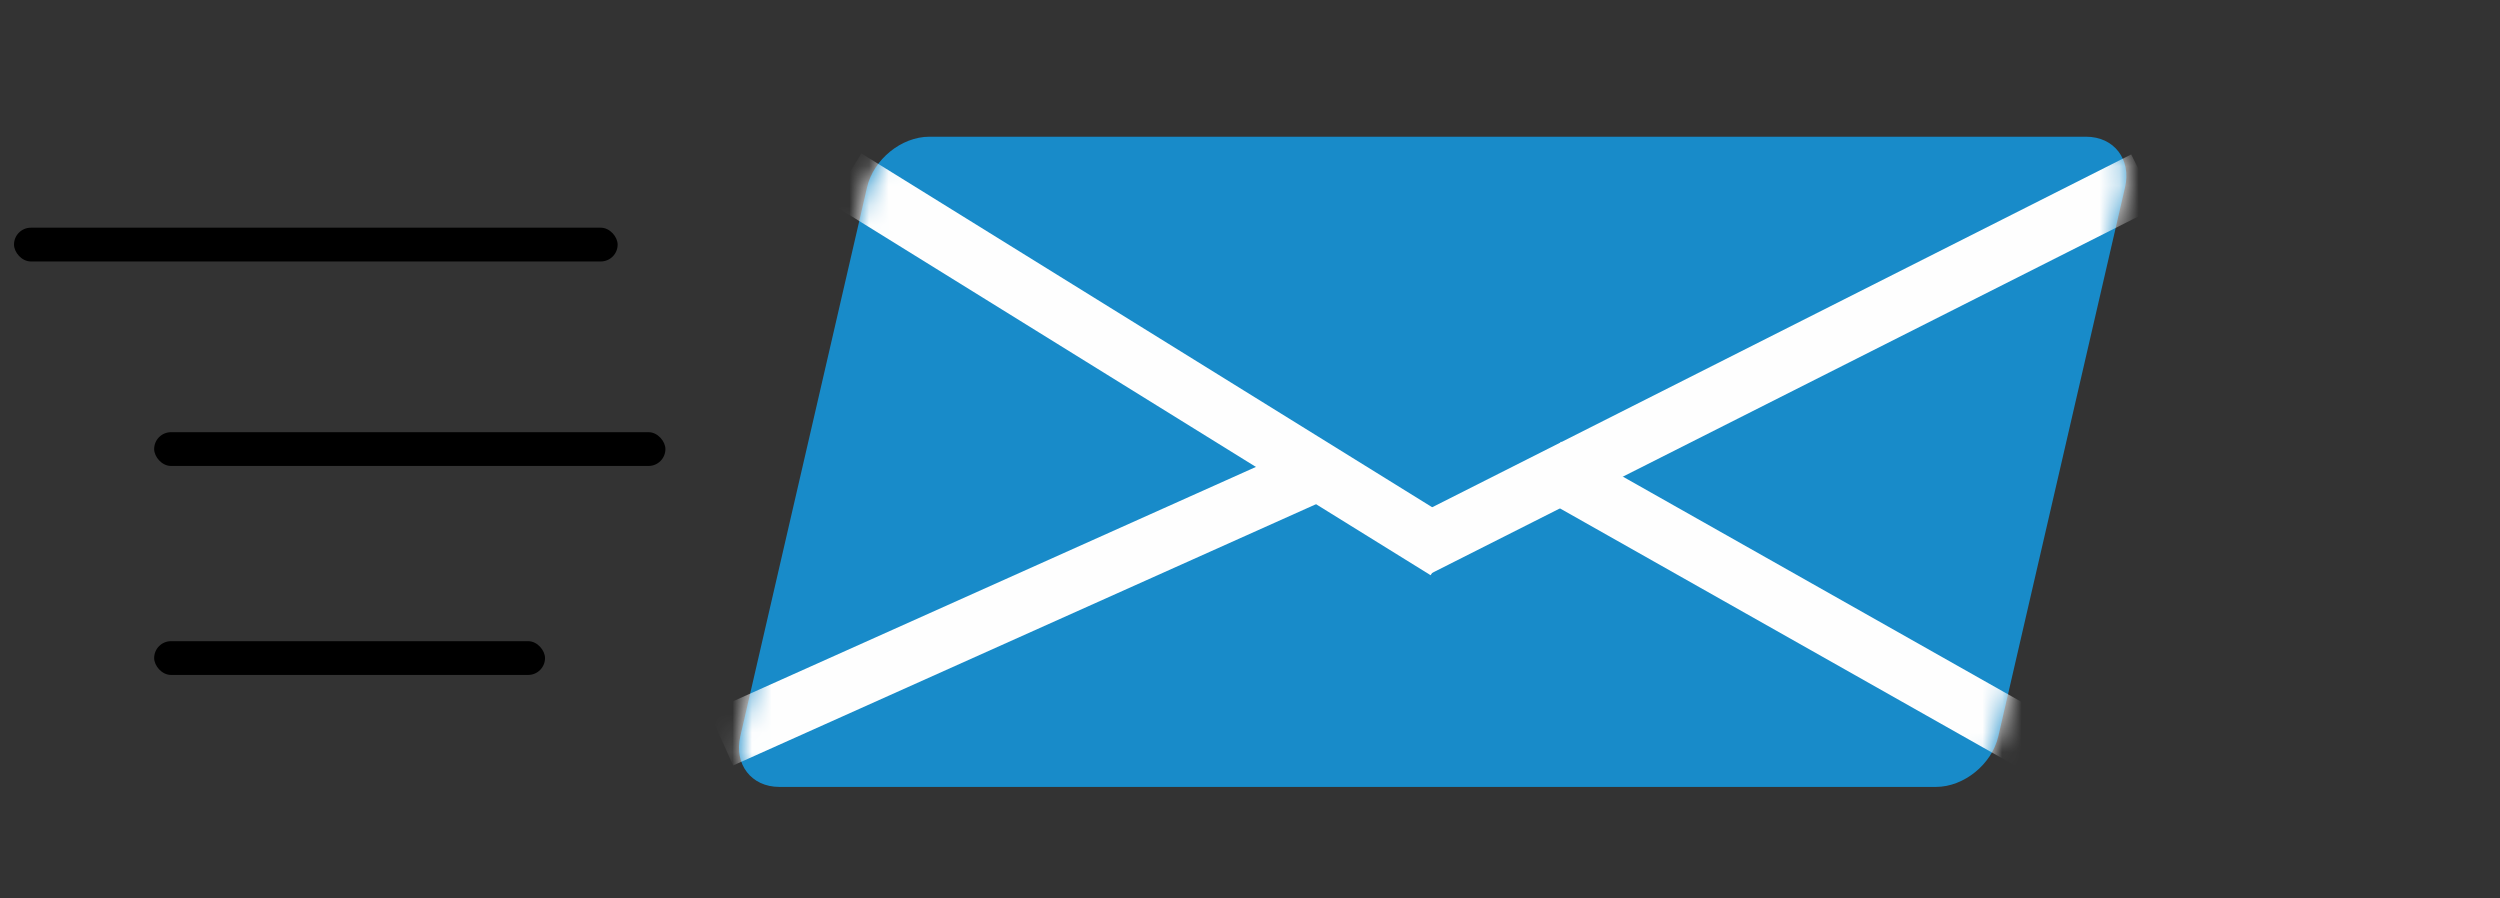 <?xml version="1.0" encoding="UTF-8"?>
<svg width="128px" height="46px" viewBox="0 0 128 46" version="1.1" xmlns="http://www.w3.org/2000/svg" xmlns:xlink="http://www.w3.org/1999/xlink">
    <rect x="0" y="0" width="128" height="46" fill="#333333" stroke="none"/>
    <!-- Generator: Sketch 49.3 (51167) - http://www.bohemiancoding.com/sketch -->
    <title>icon-mail</title>
    <desc>Created with Sketch.</desc>
    <defs>
        <path d="M47.584,-0 C46.152,-0 44.723,1.161 44.392,2.593 L37.904,30.697 C37.574,32.129 38.467,33.29 39.899,33.29 L99.123,33.29 C100.555,33.29 101.984,32.129 102.314,30.697 L108.802,2.593 C109.133,1.161 108.24,-0 106.808,-0 L47.584,-0 Z" id="path-1"></path>
    </defs>
    <g id="icon-mail" stroke="none" stroke-width="1" fill="none" fill-rule="evenodd">
        <g transform="translate(0, 7)">
            <mask id="mask-2" fill="white">
                <use xlink:href="#path-1"></use>
            </mask>
            <use id="Clip-2" fill="#188BC9" xlink:href="#path-1"></use>
            <path d="M44.589,2.922 L72.763,20.386" id="Stroke-4" stroke="#FEFEFE" stroke-width="3" stroke-linecap="square" mask="url(#mask-2)"></path>
            <path d="M38.29,30.209 L66.296,17.657" id="Stroke-5" stroke="#FEFEFE" stroke-width="3" stroke-linecap="square" mask="url(#mask-2)"></path>
            <path d="M102.7,30.209 L80.489,17.657" id="Stroke-6" stroke="#FEFEFE" stroke-width="3" stroke-linecap="square" mask="url(#mask-2)"></path>
            <path d="M108.454,2.922 L73.854,20.386" id="Stroke-7" stroke="#FEFEFE" stroke-width="3" stroke-linecap="square" mask="url(#mask-2)"></path>
            <rect id="Rectangle-2" fill="#000000" x="0.717" y="4.658" width="30.906" height="1.729" rx="0.864"></rect>
            <rect id="Rectangle-2-Copy" fill="#000000" x="7.893" y="15.128" width="26.176" height="1.729" rx="0.864"></rect>
            <rect id="Rectangle-2-Copy-2" fill="#000000" x="7.893" y="25.828" width="20.012" height="1.729" rx="0.864"></rect>
        </g>
    </g>
</svg>